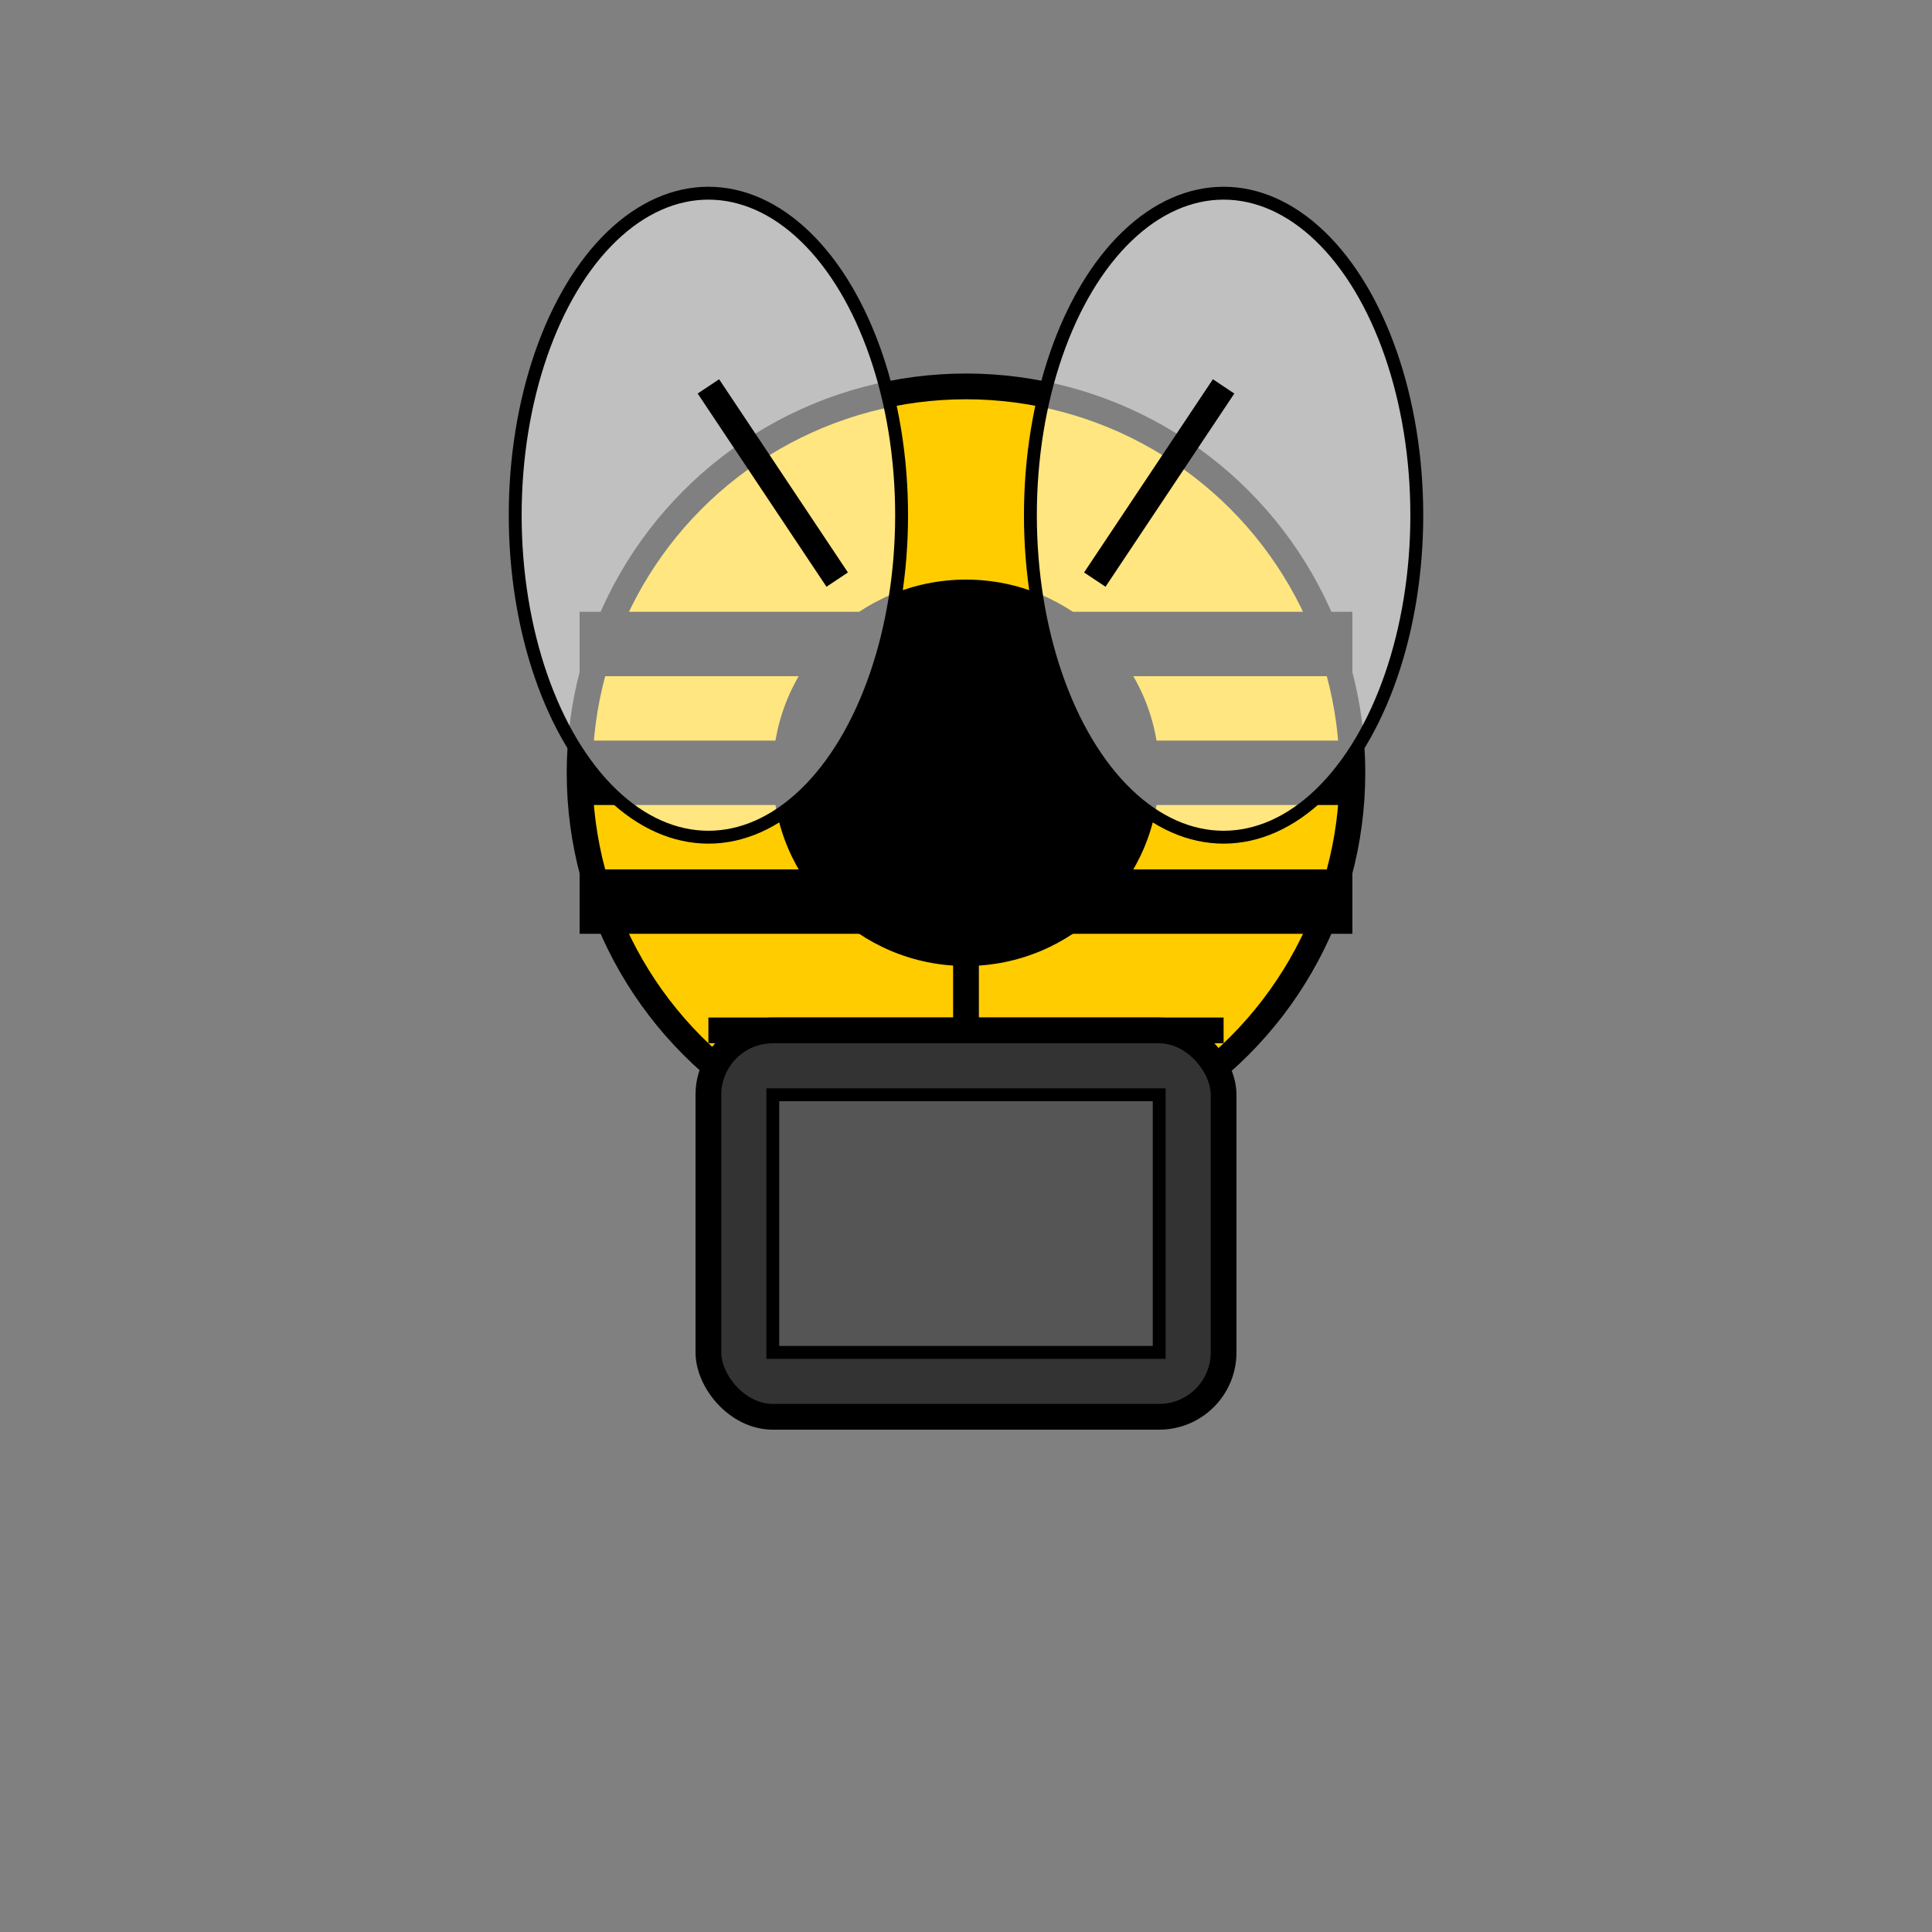 <svg
  width="150"
  height="150"
  viewBox="0 0 150 150"
  xmlns="http://www.w3.org/2000/svg"
>
  <rect x="0" y="0" width="150" height="150" fill="#808080" stroke="none"/>
  <!-- Bee Body -->
  <circle cx="75" cy="60" r="30" fill="#FFCC00" stroke="#000" stroke-width="2"/>
  <circle cx="75" cy="60" r="15" fill="#000"/>
  
  <!-- Stripes -->
  <path d="M45,60 h60" stroke="#000" stroke-width="5"/>
  <path d="M45,70 h60" stroke="#000" stroke-width="5"/>
  <path d="M45,50 h60" stroke="#000" stroke-width="5"/>
  
  <!-- Wings -->
  <ellipse cx="55" cy="40" rx="15" ry="25" fill="rgba(255, 255, 255, 0.5)" stroke="#000" stroke-width="1"/>
  <ellipse cx="95" cy="40" rx="15" ry="25" fill="rgba(255, 255, 255, 0.5)" stroke="#000" stroke-width="1"/>
  
  <!-- Antennae -->
  <line x1="65" y1="45" x2="55" y2="30" stroke="#000" stroke-width="2"/>
  <line x1="85" y1="45" x2="95" y2="30" stroke="#000" stroke-width="2"/>
  
  <!-- Briefcase -->
  <rect x="55" y="80" width="40" height="30" fill="#333" stroke="#000" stroke-width="2" rx="5"/>
  <rect x="60" y="85" width="30" height="20" fill="#555" stroke="#000" stroke-width="1"/>
  <line x1="55" y1="80" x2="95" y2="80" stroke="#000" stroke-width="2"/>
  <line x1="75" y1="80" x2="75" y2="70" stroke="#000" stroke-width="2"/>
</svg>
